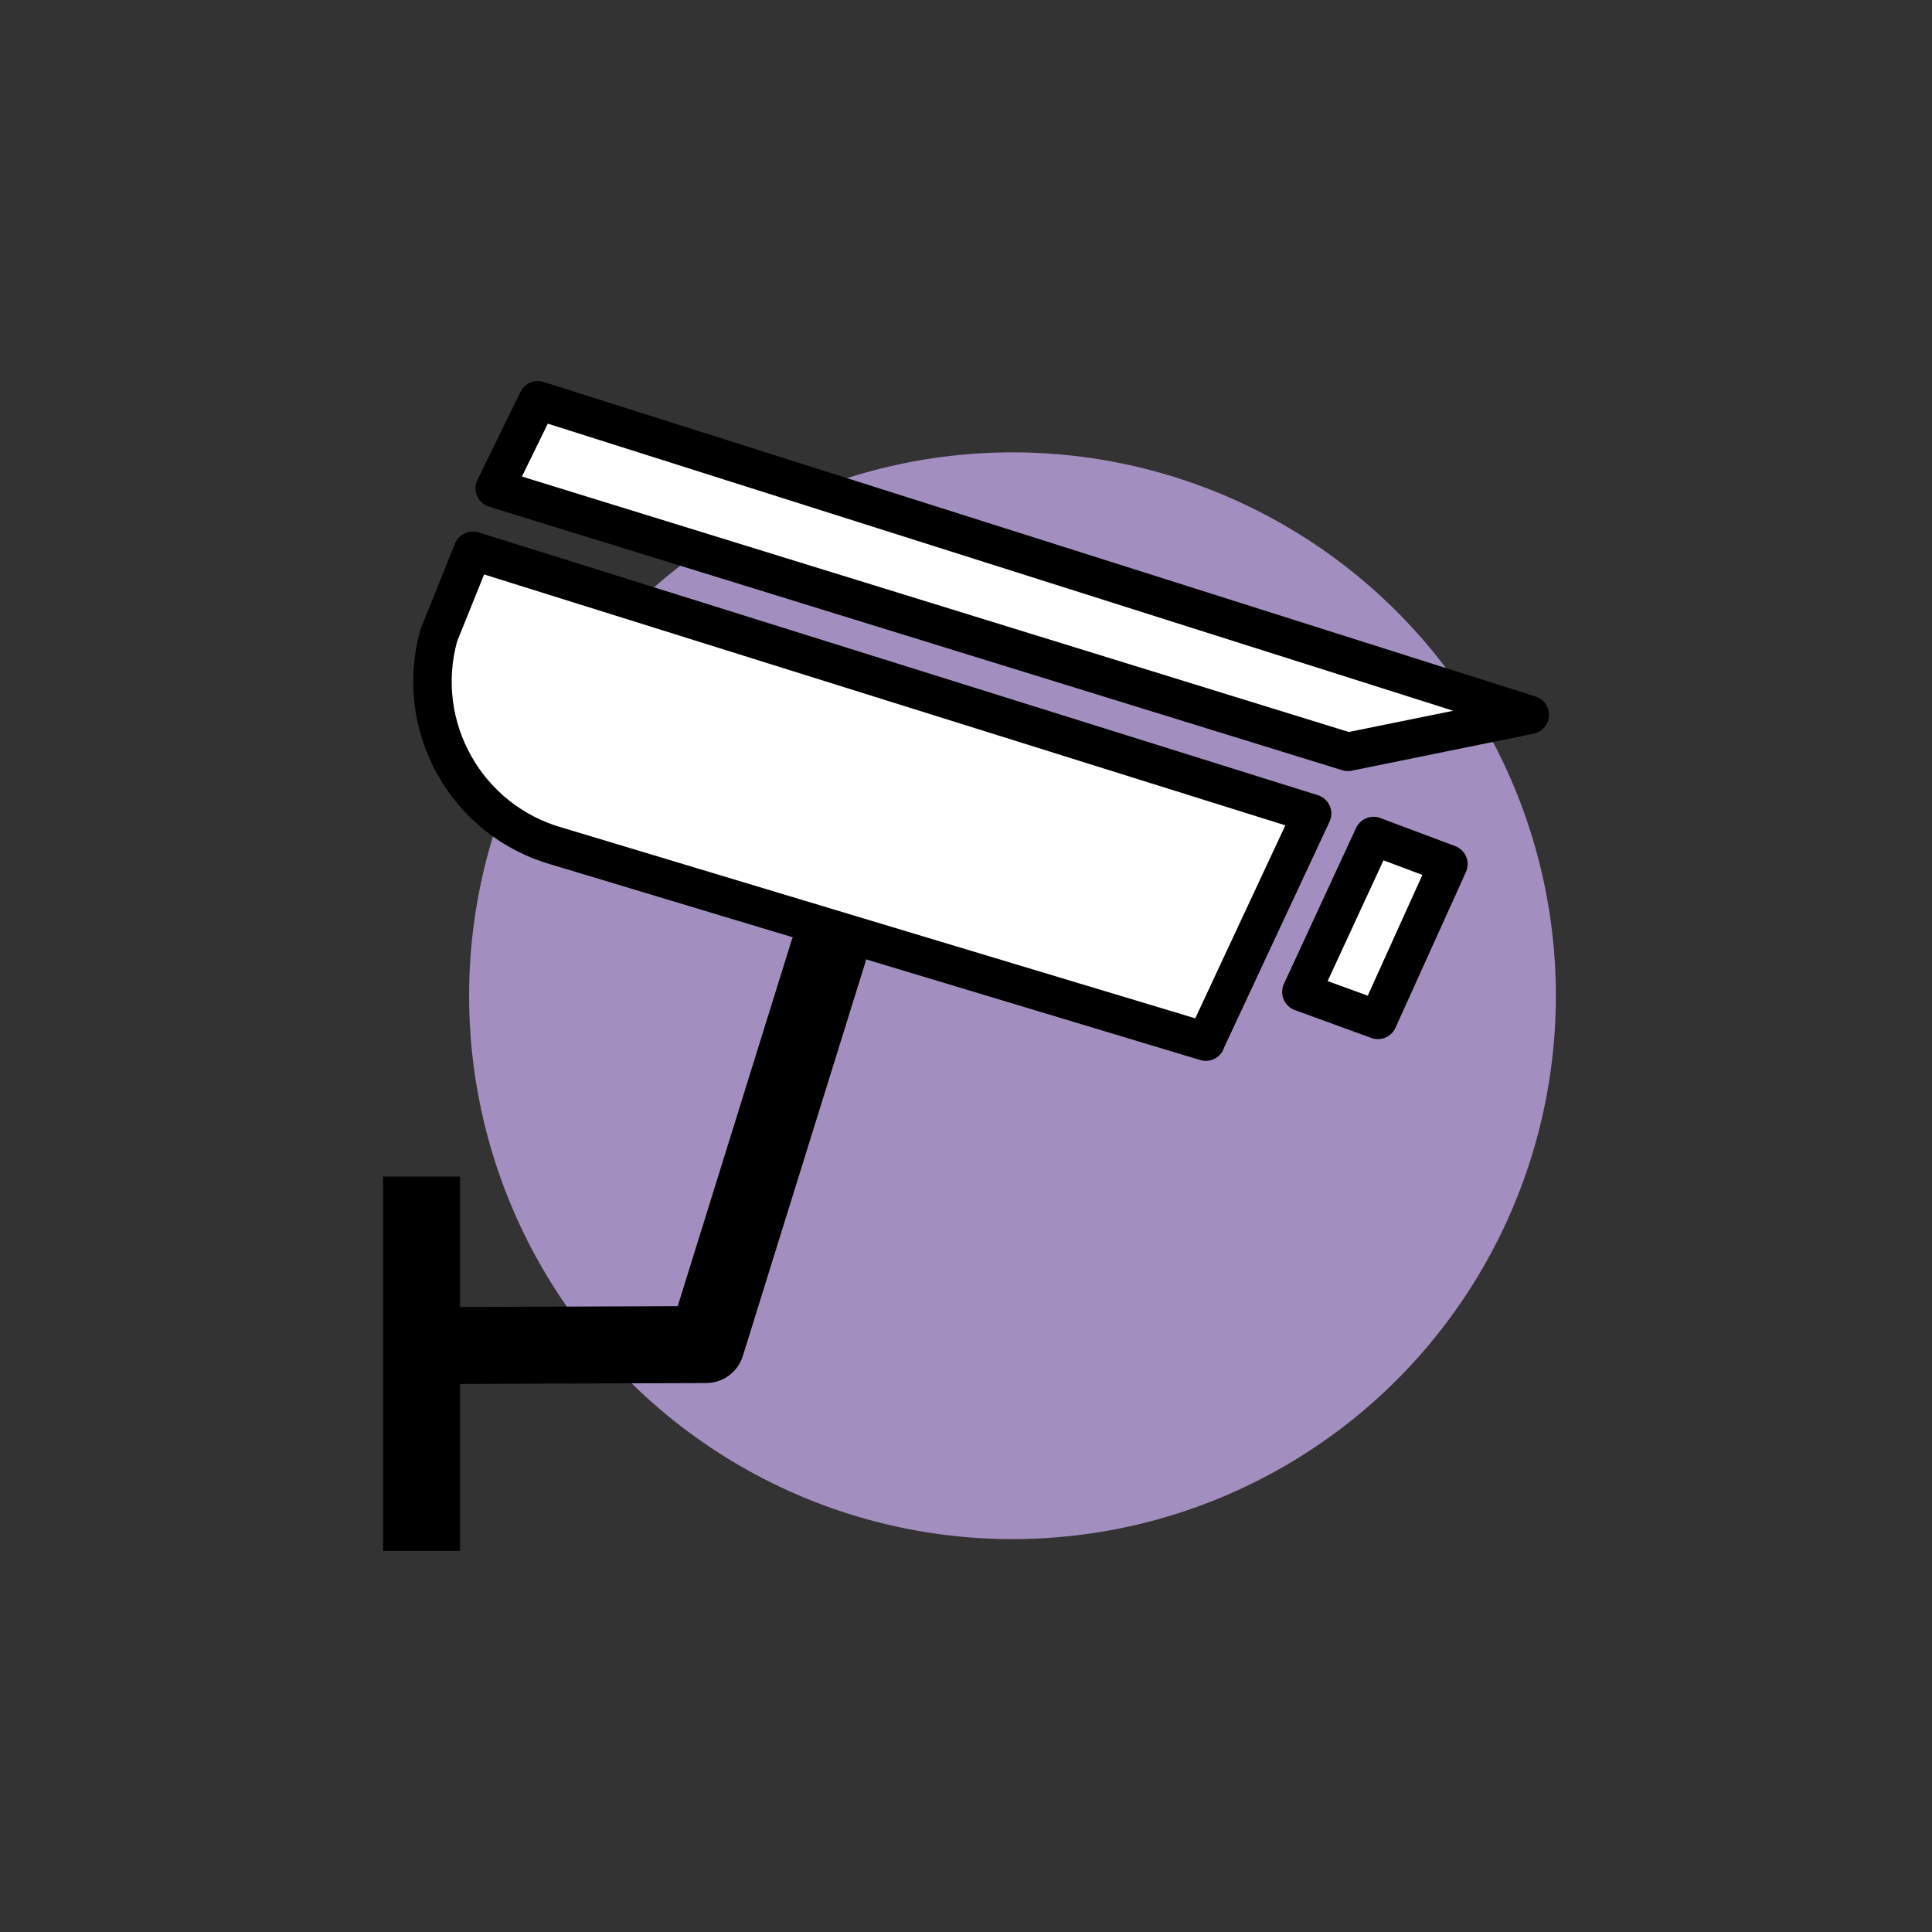 <svg xmlns="http://www.w3.org/2000/svg" viewBox="0 0 128 128" xmlns:m="https://www.mapbox.com"><rect x="0" y="0" width="128" height="128" fill="#333333" stroke="none"/><defs><style>.cls-2{stroke-linecap:round}.cls-2{stroke:#000;stroke-linejoin:round}.cls-2{fill:#fff;stroke-width:2.55px}</style></defs><g id="Sensordoelen"><circle cx="67.08" cy="65.97" r="36" style="fill:#a38fbf"/></g><g id="Sensortype"><polygon class="cls-2" points="101.35 47.36 35.63 26.52 32.78 32.35 89.3 49.81 101.35 47.36"/><polygon class="cls-2" points="91.29 67.57 86.22 65.72 91 55.39 95.96 57.25 91.29 67.57"/><polyline points="28.22 89.15 46.78 89.08 54.86 63.12" style="stroke-width:5.1px;stroke:#000;stroke-linejoin:round;stroke-linecap:round;fill:none"/><path class="cls-2" d="M79.89,69.01l-42.96-12.94c-6.03-1.69-9.54-7.94-7.86-13.97l2.26-5.61,55.6,17.41-7.05,15.1Z"/><line x1="27.93" y1="77.95" x2="27.93" y2="102.75" style="stroke-width:5.1px;stroke:#000;stroke-linejoin:round"/></g></svg>